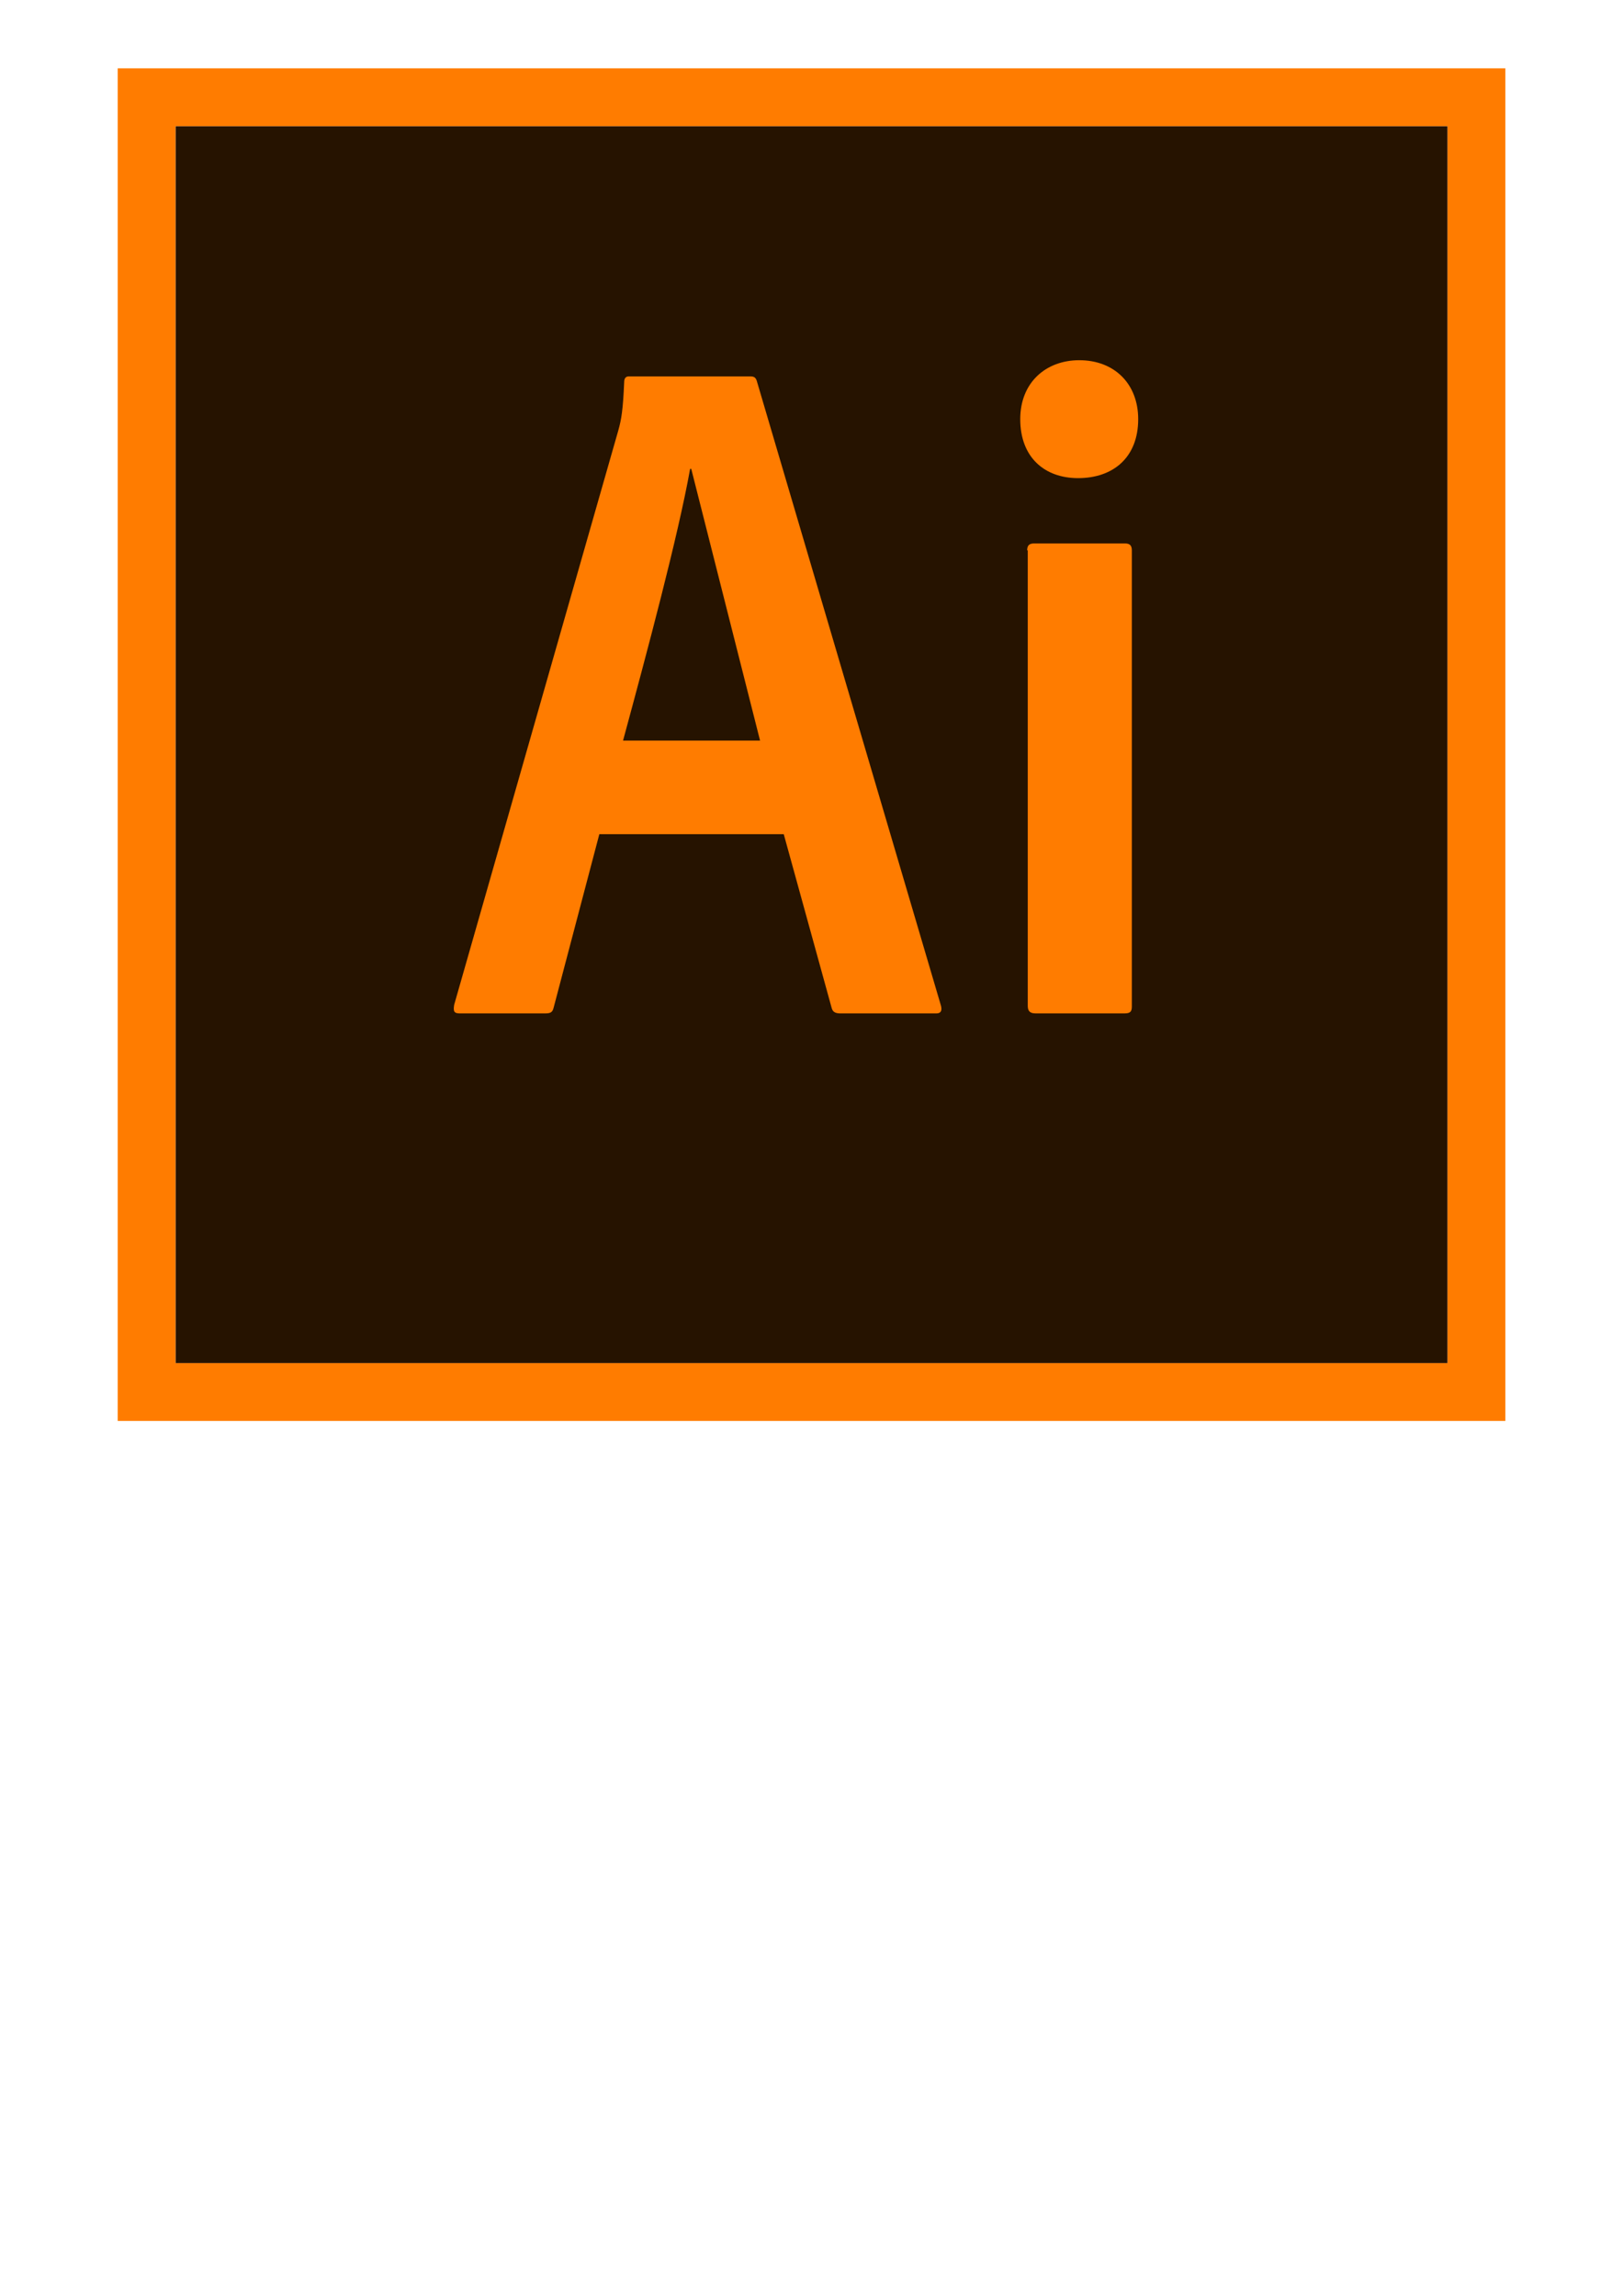 <?xml version="1.0" encoding="UTF-8"?><svg xmlns="http://www.w3.org/2000/svg" xmlns:xlink="http://www.w3.org/1999/xlink" width="1190.25" zoomAndPan="magnify" viewBox="0 0 1190.25 1683.75" height="1683.75" preserveAspectRatio="xMidYMid meet" version="1.0"><defs><clipPath id="clip-0"><path d="M 86 50.105 L 1104 50.105 L 1104 1042.148 L 86 1042.148 Z M 86 50.105 " clip-rule="nonzero"/></clipPath></defs><path fill="rgb(14.899%, 7.449%, 0%)" d="M 128.727 92.508 L 1061.586 92.508 L 1061.586 999.762 L 128.727 999.762 Z M 128.727 92.508 " fill-opacity="1" fill-rule="nonzero"/><g clip-path="url(#clip-0)"><path fill="rgb(100%, 48.63%, 0%)" d="M 86.316 50.105 L 86.316 1042.148 L 1103.977 1042.148 L 1103.977 50.105 Z M 128.727 92.508 L 1061.586 92.508 L 1061.586 999.762 L 128.727 999.762 Z M 439.523 611.832 L 406.023 739.02 C 405.18 742.406 403.906 743.262 399.66 743.262 L 337.328 743.262 C 333.086 743.262 332.242 741.992 333.086 736.902 L 453.5 315.492 C 455.617 307.863 456.887 301.074 457.746 280.312 C 457.746 277.336 459.02 276.066 461.133 276.066 L 550.18 276.066 C 553.152 276.066 554.426 276.91 555.27 280.312 L 690.105 737.746 C 690.949 741.133 690.105 743.262 686.719 743.262 L 616.328 743.262 C 612.941 743.262 610.809 742.422 609.965 739.449 L 574.777 611.832 Z M 557.398 543.152 L 506.945 343.902 L 506.102 343.902 C 497.199 393.504 474.73 477.445 456.922 543.152 Z M 748.211 307.434 C 748.211 280.293 767.289 264.191 791.461 264.191 C 817.332 264.191 834.711 281.566 834.711 307.434 C 834.711 335.414 816.473 350.676 790.617 350.676 C 766.02 350.676 748.211 335.414 748.211 307.434 Z M 753.297 403.664 C 753.297 400.277 754.57 398.578 758.387 398.578 L 824.961 398.578 C 828.352 398.578 830.051 399.848 830.051 403.664 L 830.051 738.16 C 830.051 741.547 829.207 743.246 824.961 743.246 L 759.246 743.246 C 755 743.246 753.727 741.133 753.727 737.73 L 753.727 403.68 Z M 753.297 403.664 " fill-opacity="1" fill-rule="nonzero"/></g></svg>